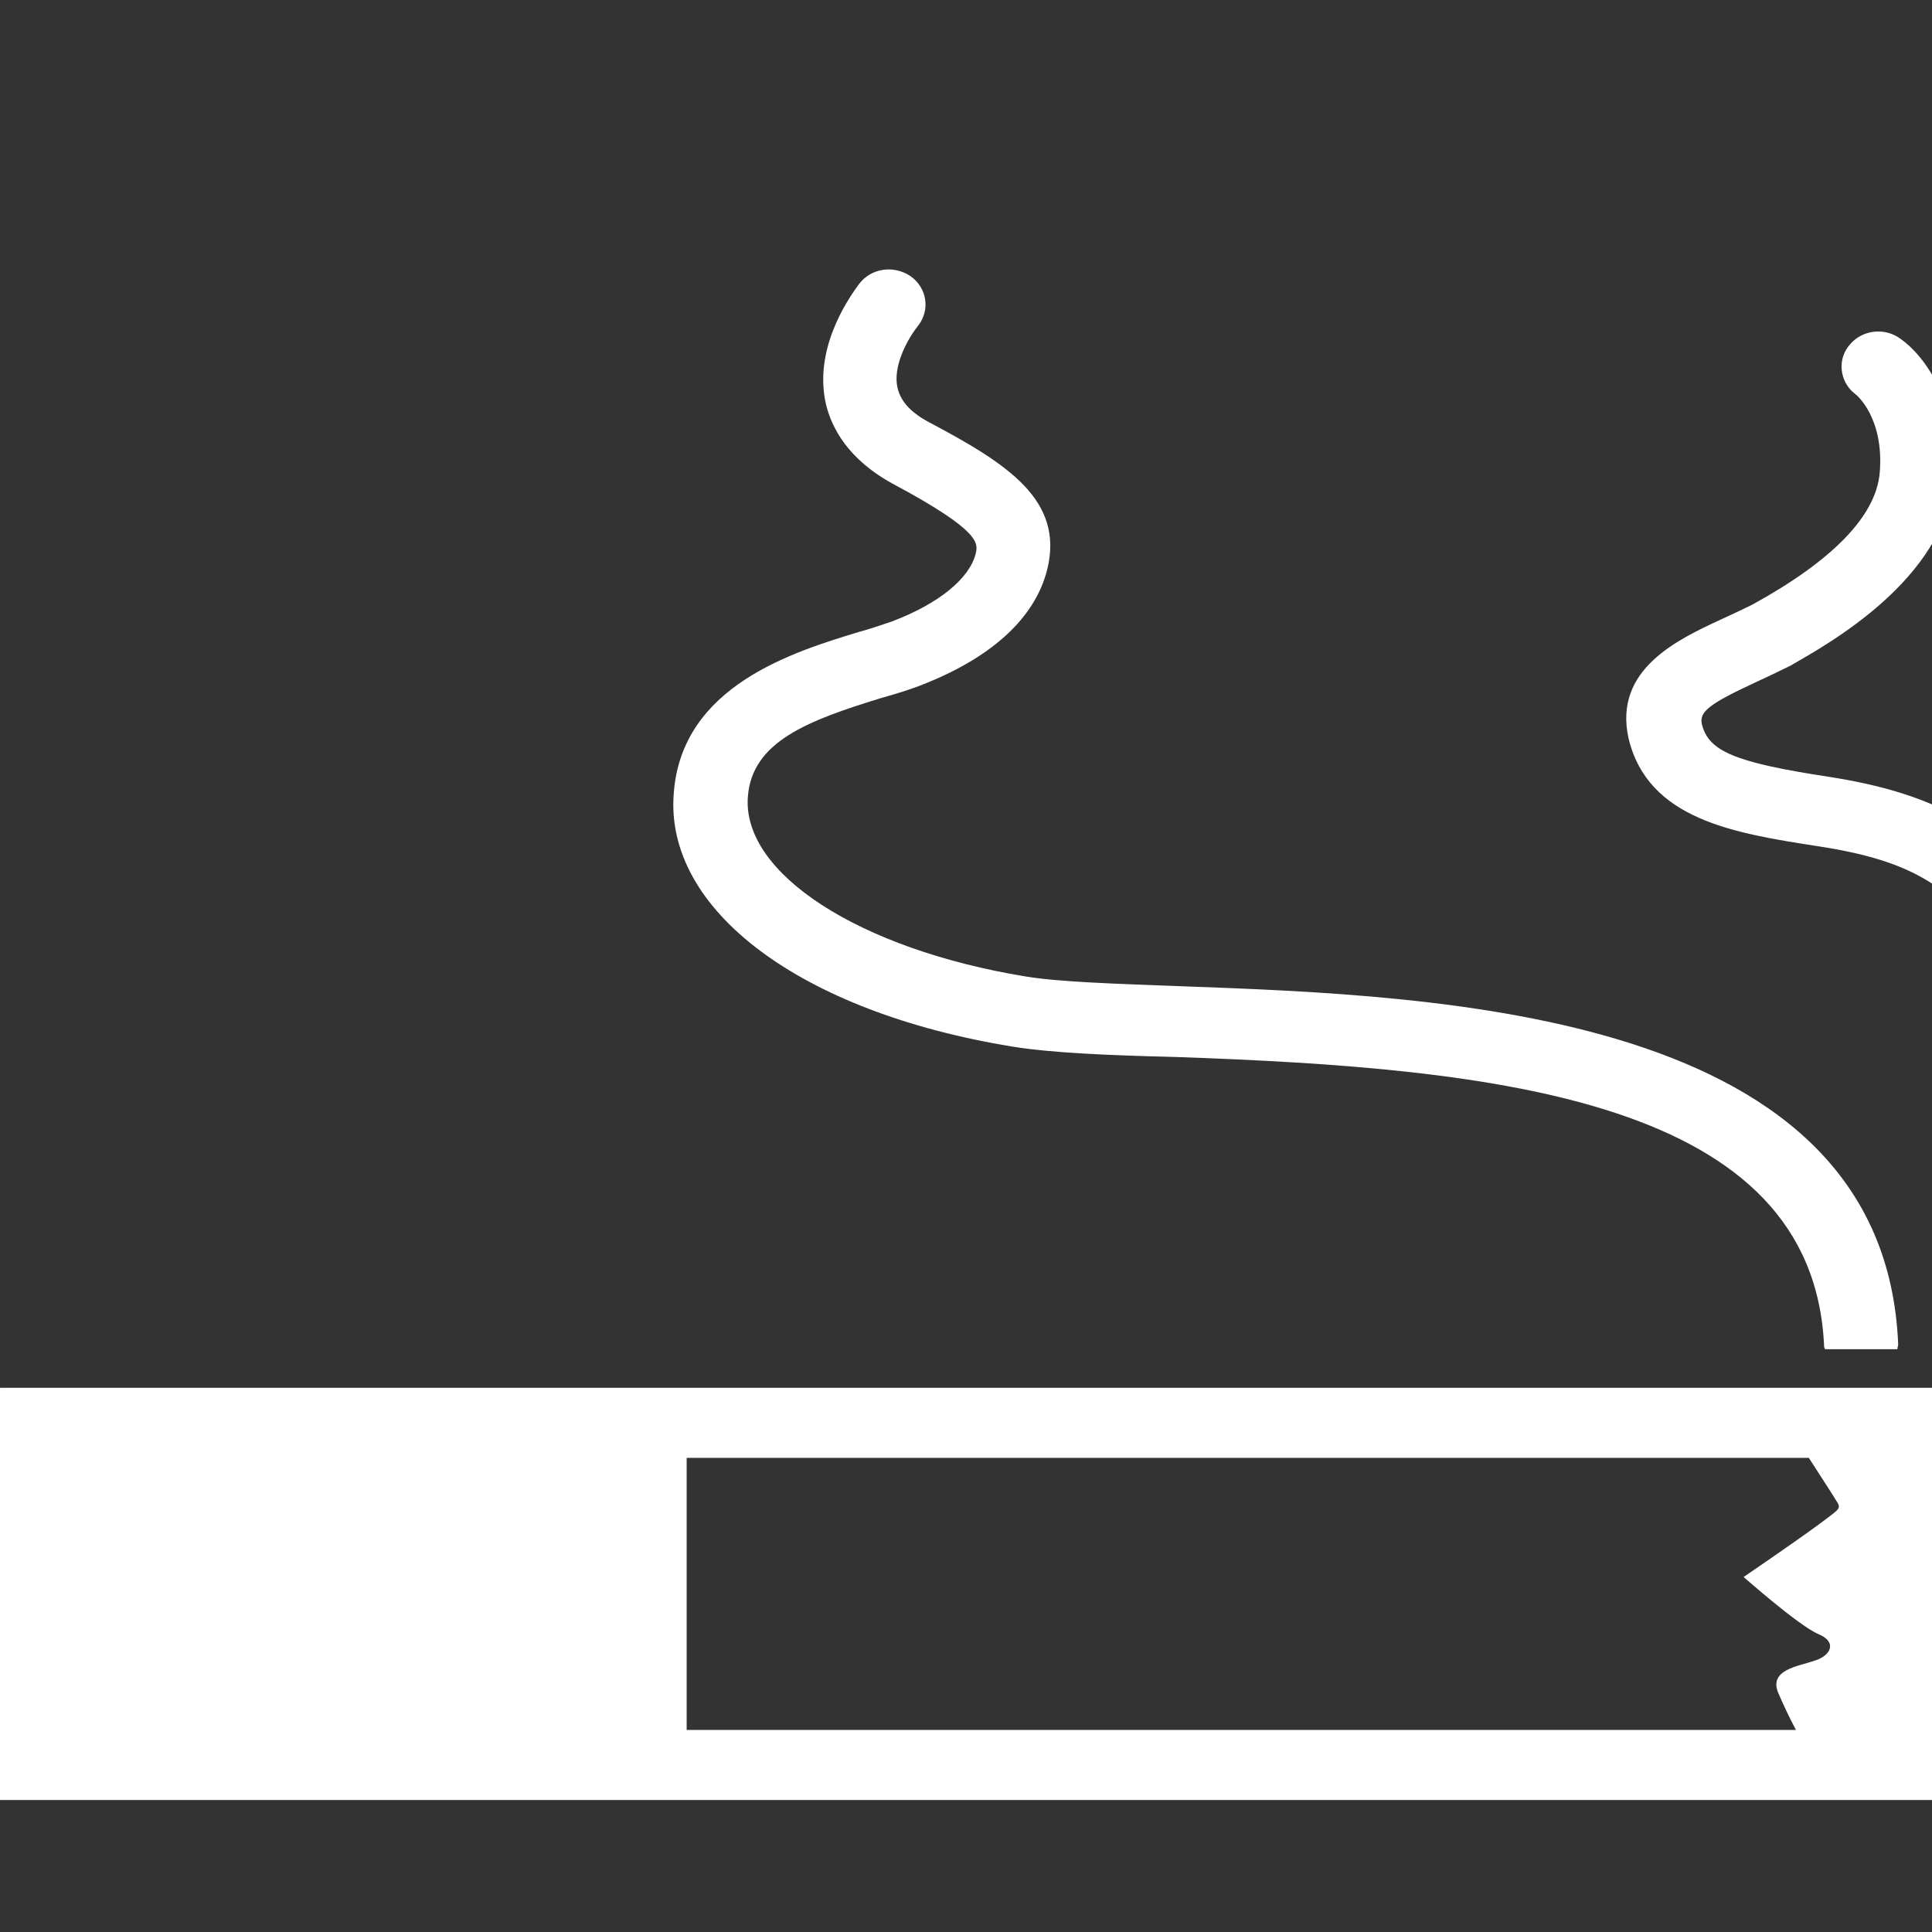 <?xml version="1.0" encoding="utf-8"?>
<!-- Generator: Adobe Illustrator 23.0.6, SVG Export Plug-In . SVG Version: 6.00 Build 0)  -->
<svg version="1.1" id="Layer_1" xmlns="http://www.w3.org/2000/svg" xmlns:xlink="http://www.w3.org/1999/xlink" x="0px" y="0px"
	 viewBox="0 0 24 24" style="enable-background:new 0 0 24 24;" xml:space="preserve">
<rect x="0" y="0" width="24" height="24" fill="#333333" stroke="none"/>
<g>
	<g>
		<path fill="white" d="M24.58,17.24H0.01c-0.95,0-1.71,0.73-1.71,1.63v1.86c0,0.9,0.77,1.63,1.71,1.63h24.57c0.95,0,1.71-0.73,1.71-1.63v-1.86
			C26.3,17.97,25.53,17.24,24.58,17.24z M22.63,18.91c-0.28,0.21-0.97,0.68-0.97,0.68s0.69,0.61,0.93,0.71
			c0.24,0.1,0.15,0.27-0.05,0.33c-0.2,0.07-0.57,0.11-0.45,0.4c0.06,0.14,0.14,0.31,0.22,0.46H8.53v-3.38h13.94
			c0.09,0.14,0.22,0.34,0.29,0.45C22.87,18.75,22.91,18.7,22.63,18.91z M22.57,10.51c1.19,0.18,1.96,0.54,2.4,1.84
			c0.47,1.41,0.15,2.41-0.8,4.26c-0.03,0.05-0.04,0.11-0.04,0.16h0.98c0.82-1.61,1.33-2.93,0.74-4.68
			c-0.61-1.81-1.92-2.25-3.13-2.44c-1.18-0.18-1.5-0.32-1.58-0.66c-0.03-0.15,0.1-0.25,0.66-0.51c0.15-0.07,0.3-0.14,0.44-0.21
			C22.71,8,24.16,7.2,24.27,5.95c0.08-0.94-0.37-1.54-0.66-1.74c-0.2-0.15-0.48-0.11-0.63,0.07c-0.16,0.18-0.13,0.46,0.06,0.61
			c0.02,0.01,0.37,0.3,0.31,0.99c-0.05,0.53-0.58,1.08-1.58,1.63c-0.12,0.06-0.25,0.12-0.38,0.18c-0.54,0.25-1.35,0.62-1.16,1.48
			C20.47,10.18,21.54,10.35,22.57,10.51z M12.57,13c0.49,0.08,1.2,0.11,2.03,0.13c4.01,0.14,7.93,0.53,8.06,3.6
			c0,0.01,0.01,0.02,0.01,0.03h0.9c0-0.02,0.01-0.04,0.01-0.06c-0.17-4.14-5.66-4.33-8.94-4.45c-0.79-0.03-1.47-0.05-1.9-0.12
			c-2.07-0.34-3.52-1.28-3.45-2.23c0.05-0.69,0.75-0.95,1.66-1.23c0.18-0.05,0.34-0.1,0.47-0.15c0.89-0.34,1.44-0.84,1.59-1.45
			c0.21-0.86-0.5-1.31-1.46-1.82c-0.23-0.12-0.36-0.26-0.4-0.43c-0.06-0.25,0.1-0.58,0.26-0.78c0.15-0.2,0.1-0.47-0.1-0.61
			c-0.21-0.14-0.49-0.1-0.64,0.1c-0.17,0.23-0.56,0.83-0.41,1.49c0.07,0.29,0.27,0.69,0.85,1c1.08,0.58,1.04,0.73,1.01,0.86
			c-0.08,0.31-0.46,0.62-1.04,0.84c-0.12,0.04-0.26,0.09-0.41,0.13c-0.82,0.25-2.2,0.67-2.3,2C8.25,11.3,9.94,12.57,12.57,13z"/>
	</g>
</g>
</svg>
